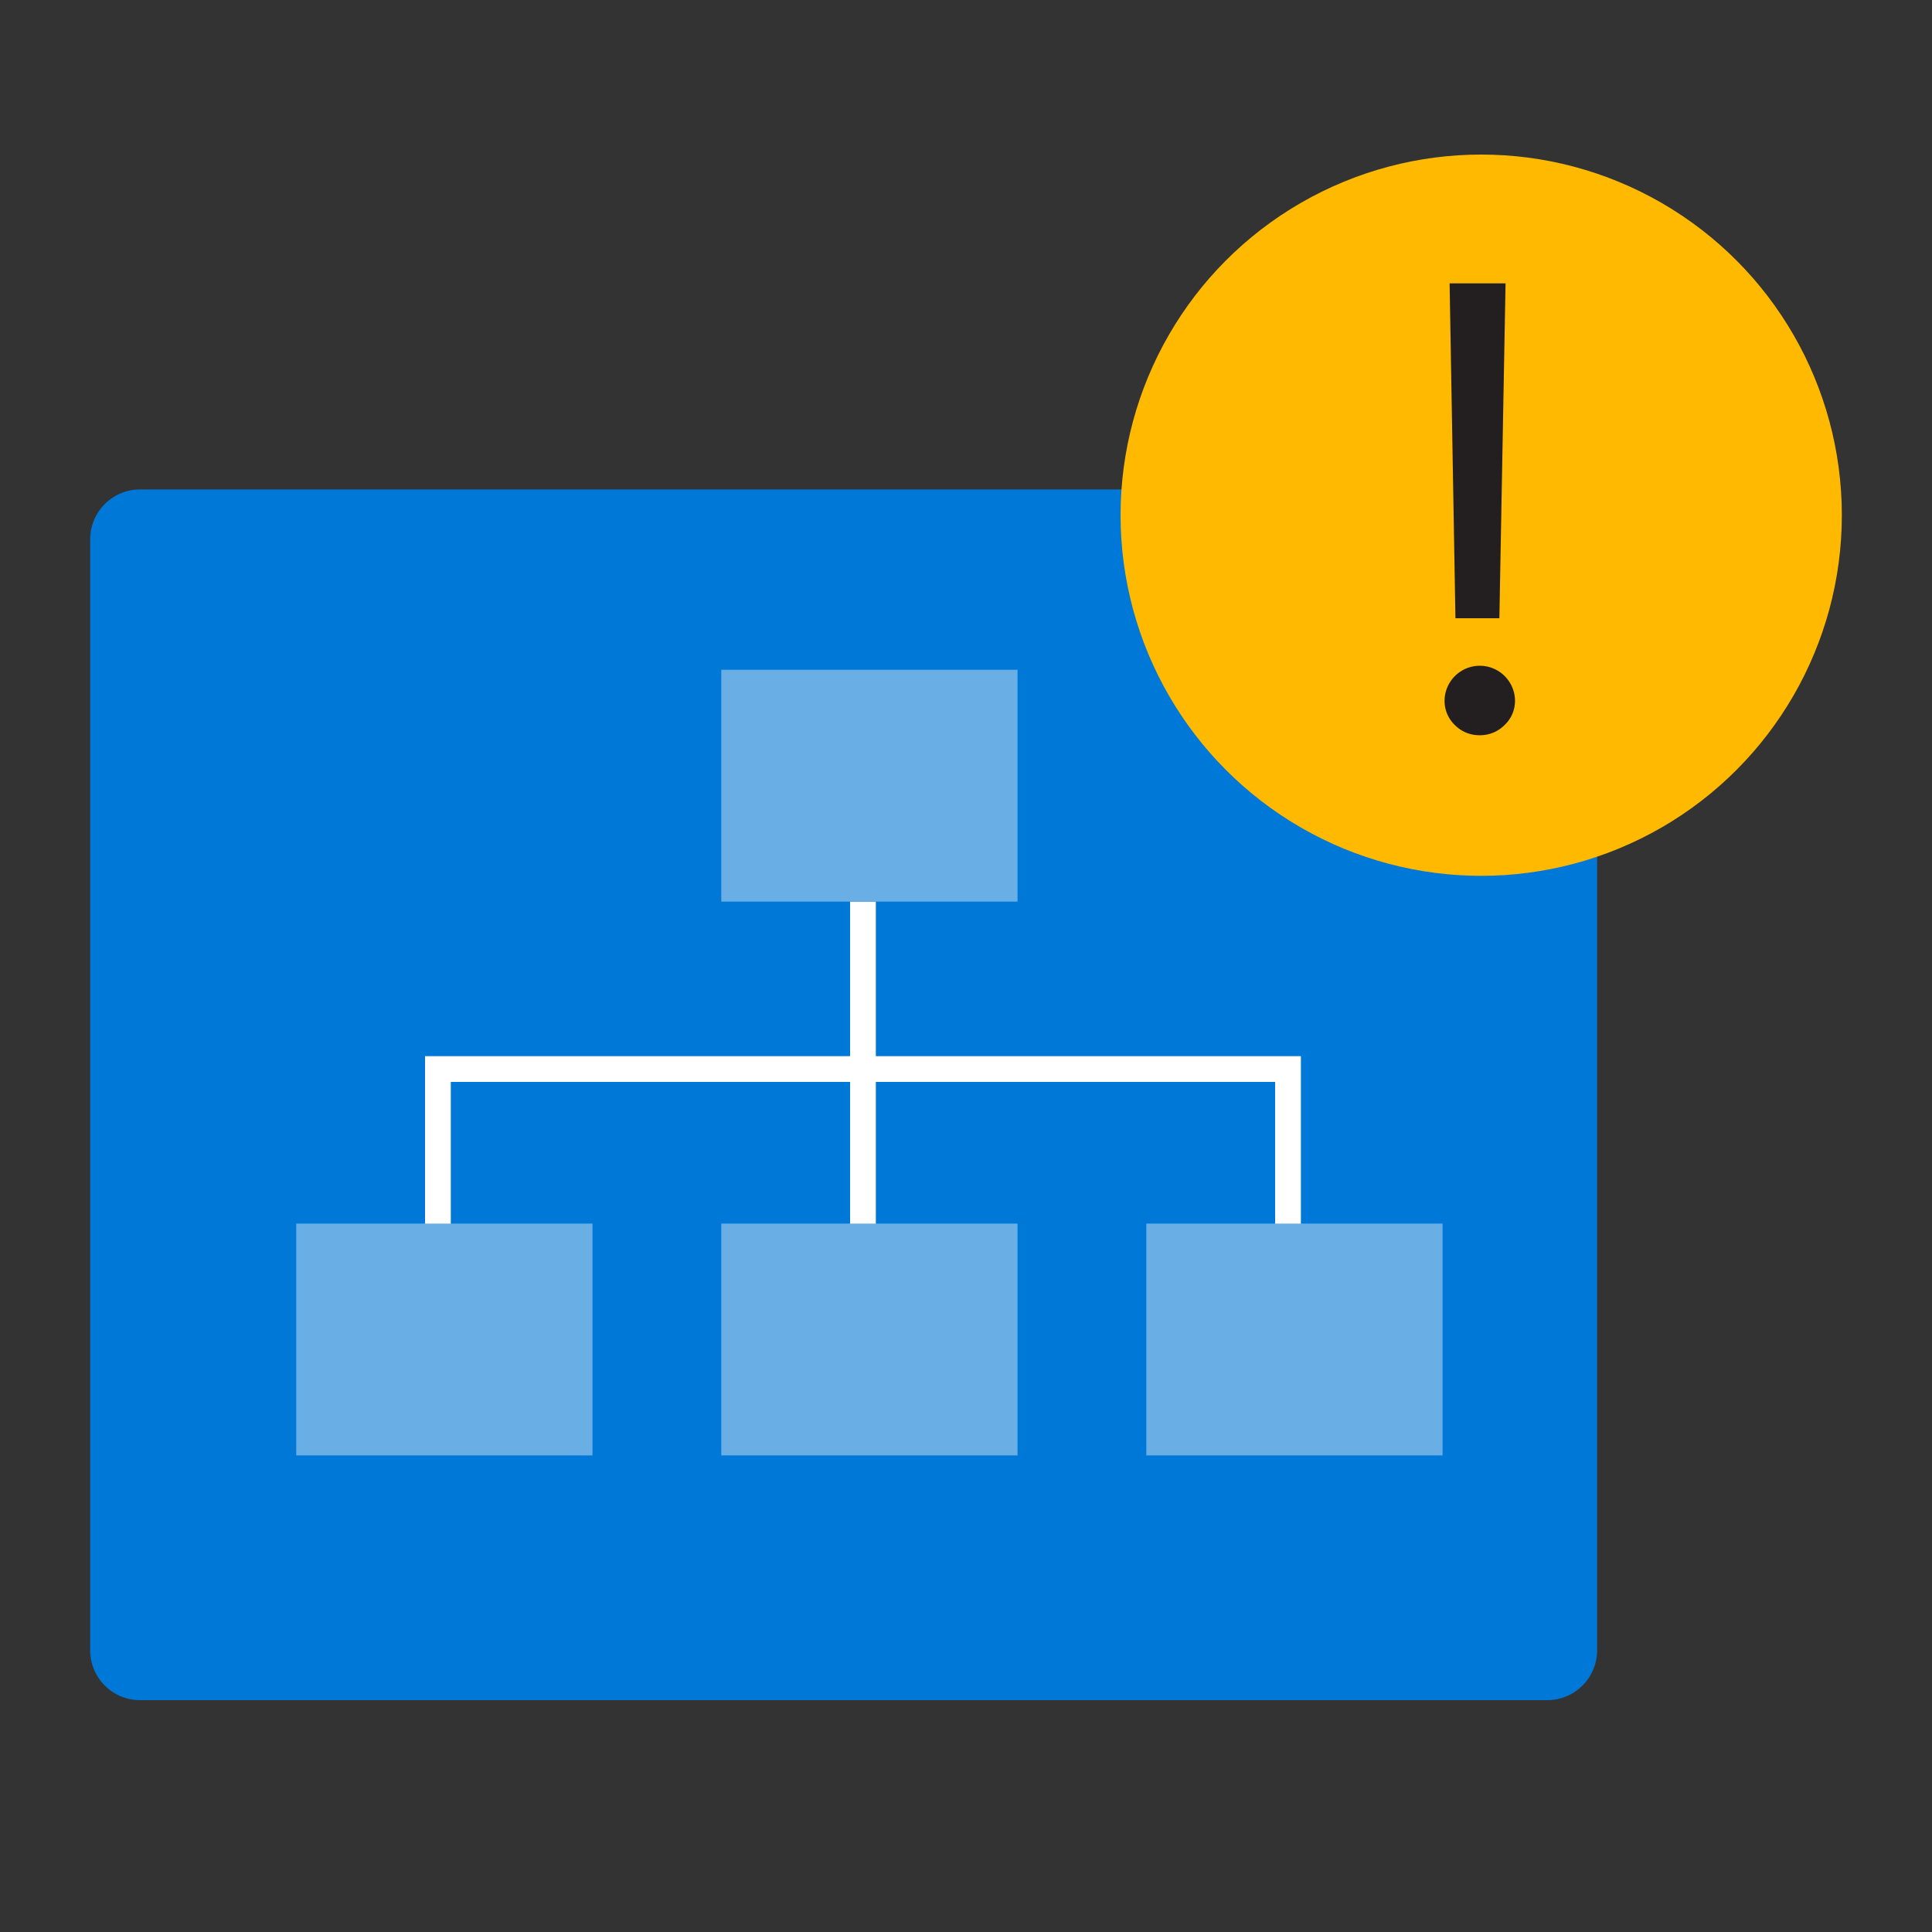 <svg xmlns="http://www.w3.org/2000/svg" viewBox="0 0 150 150"><rect x="0" y="0" width="150" height="150" fill="#333333" stroke="none"/><title>dayzero-charting-not-supported</title><path d="M120.125 132H10.875A3.875 3.875 0 0 1 7 128.125v-86.25A3.875 3.875 0 0 1 10.875 38h109.25A3.875 3.875 0 0 1 124 41.875v86.25a3.875 3.875 0 0 1-3.875 3.875z" fill="#0078d7"/><path fill="#fff" d="M68 82V70h-2v12H33v15h2V84h31v12h2V84h31v13h2V82H68z"/><path fill="#69afe5" d="M56 52h23v18H56zM23 95h23v18H23zM56 95h23v18H56zM89 95h23v18H89z"/><circle cx="115" cy="40" r="28" fill="#ffb900"/><path d="M114.891 57.083a2.66 2.66 0 0 1-1.935-.788 2.6 2.6 0 0 1-.8-1.922 2.735 2.735 0 0 1 5.469 0 2.571 2.571 0 0 1-.814 1.922 2.664 2.664 0 0 1-1.92.788zm2-35.083l-.48 26H113l-.453-26z" fill="#231f20"/></svg>